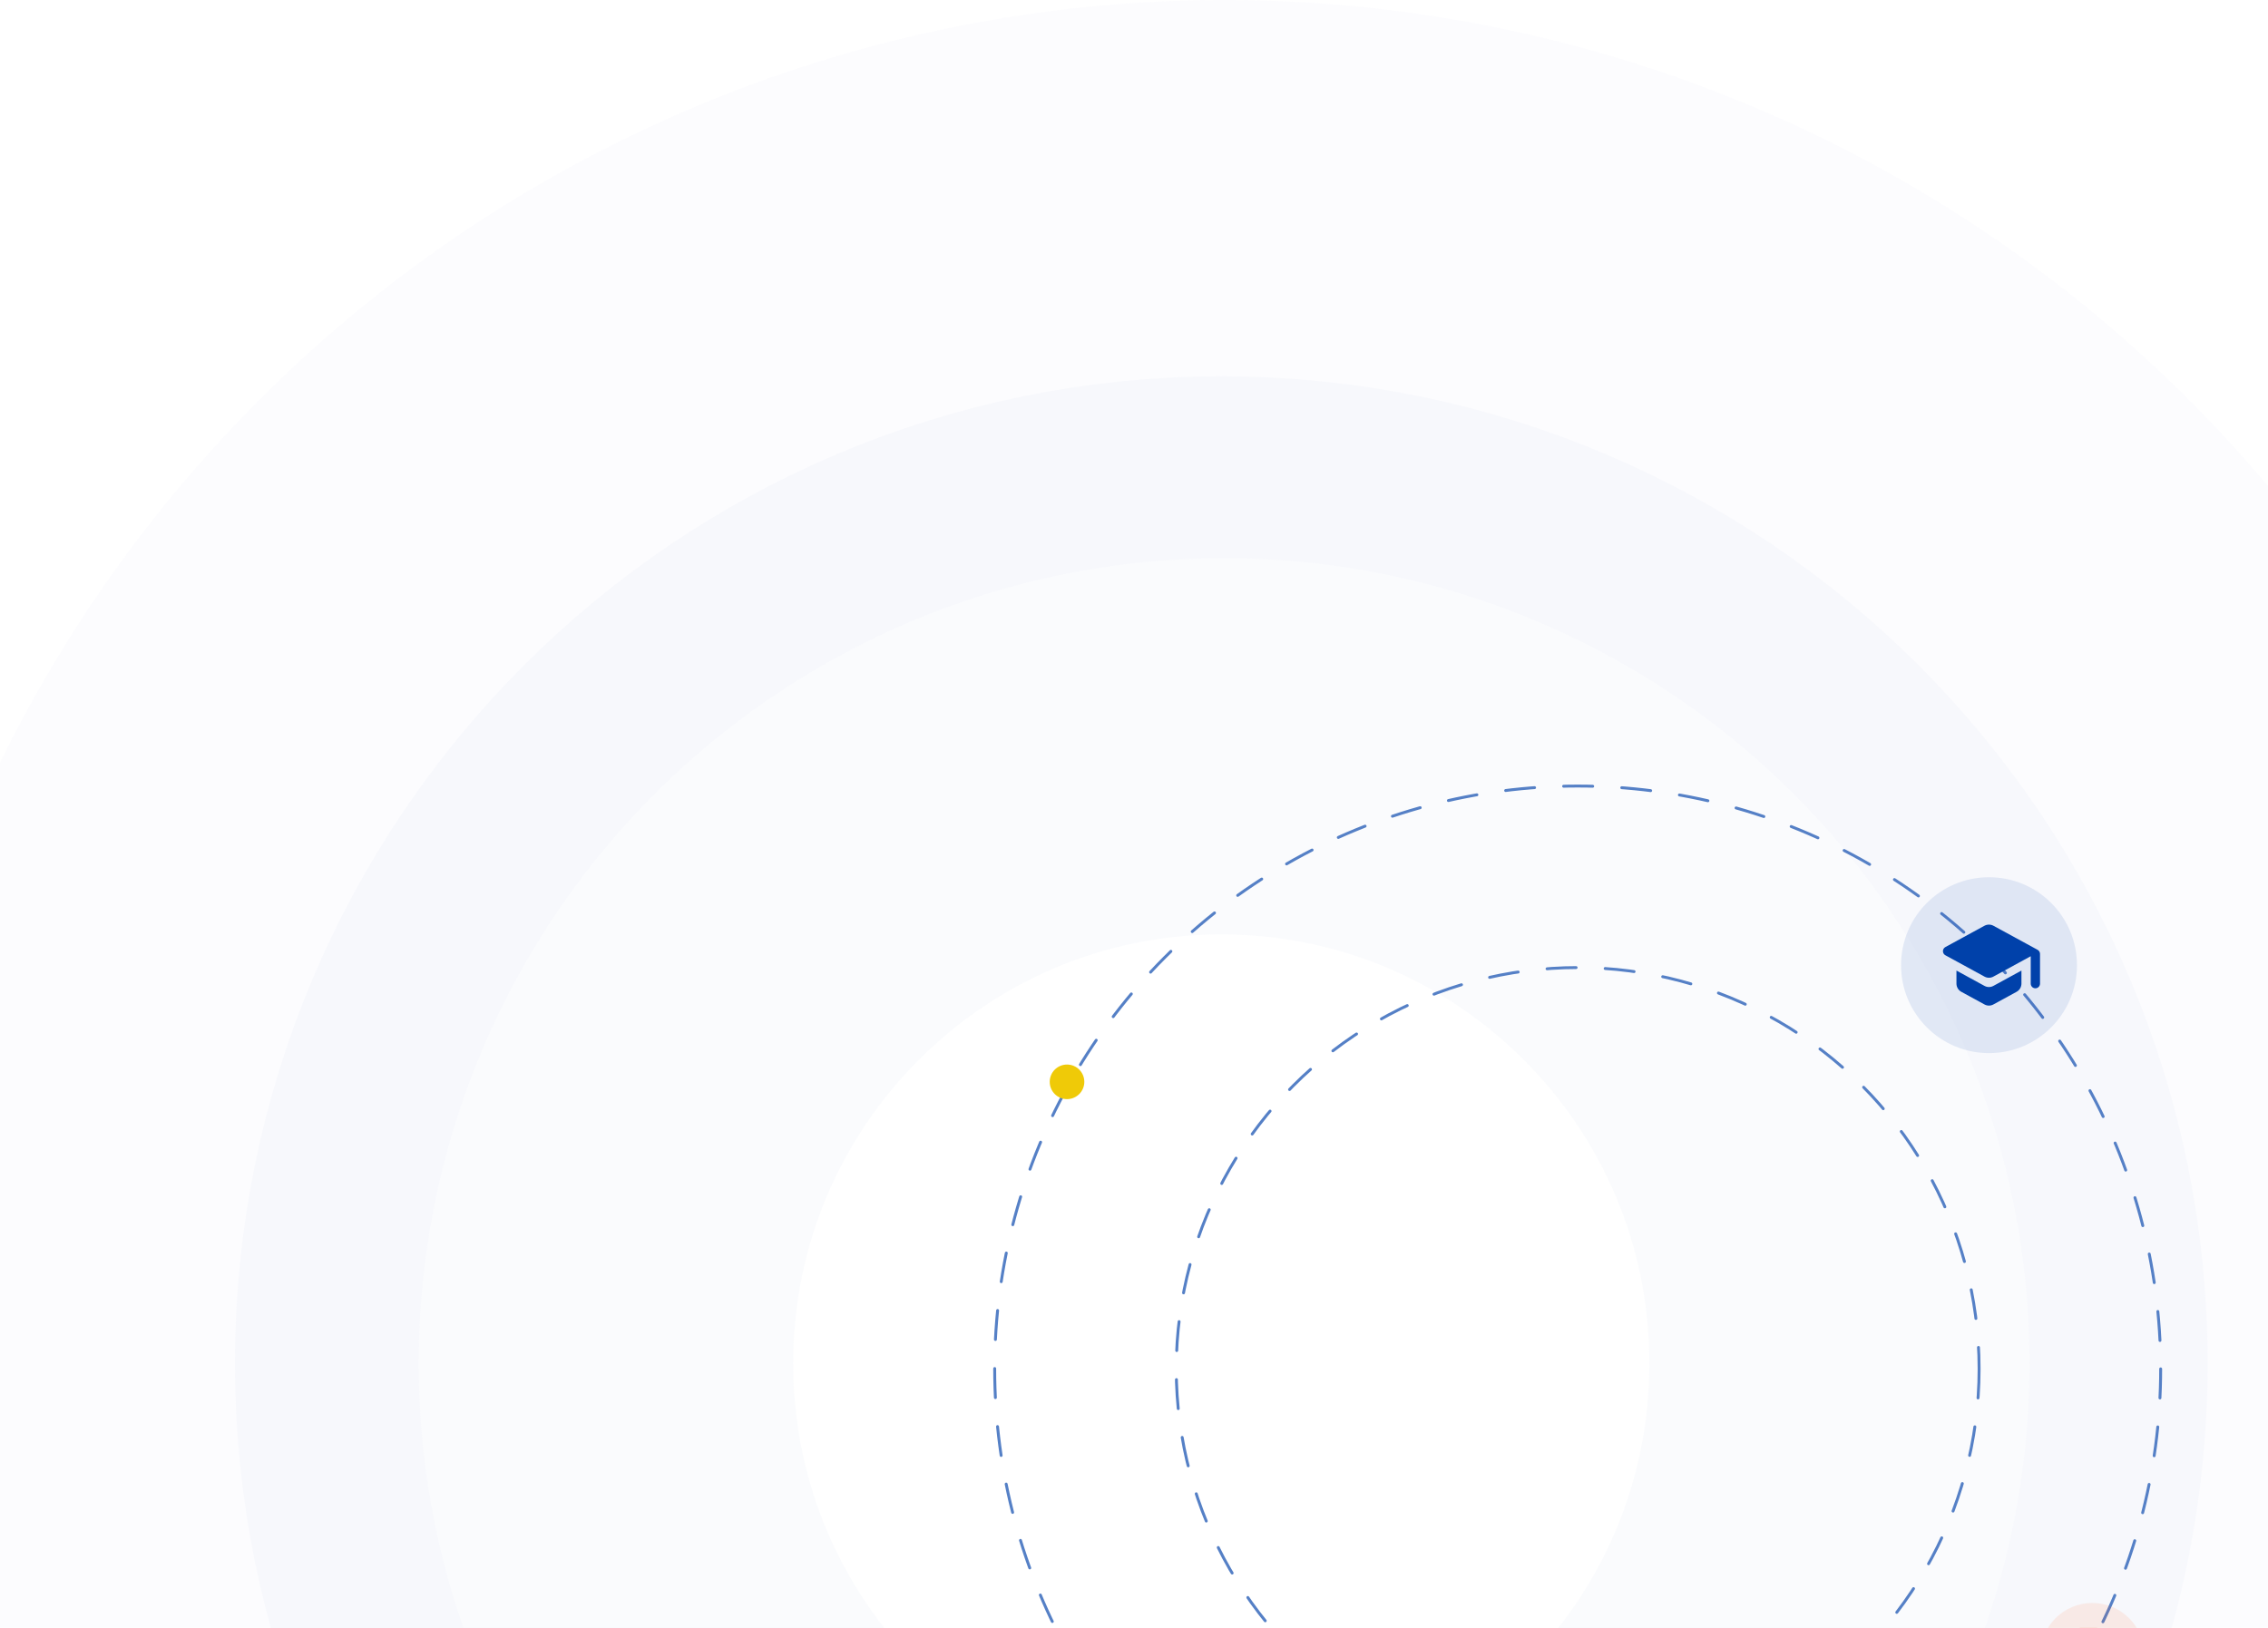 <svg width="390" height="280" viewBox="0 0 390 280" fill="none" xmlns="http://www.w3.org/2000/svg">
<path opacity="0.05" d="M331.625 234.5C331.625 301.799 277.134 356.277 210.011 356.277C142.889 356.277 88.397 301.799 88.397 234.5C88.397 167.201 142.889 112.723 210.011 112.723C277.134 112.723 331.625 167.201 331.625 234.5Z" stroke="#80A0D4" stroke-opacity="0.8" stroke-width="96"/>
<circle opacity="0.03" cx="210.5" cy="234.5" r="186.5" stroke="#80A0D4" stroke-opacity="0.8" stroke-width="96"/>
<circle cx="271.295" cy="235.451" r="69.027" stroke="#5580C6" stroke-width="0.5" stroke-linecap="round" stroke-dasharray="5 5"/>
<circle cx="271.294" cy="235.451" r="100.25" stroke="#5580C6" stroke-width="0.5" stroke-linecap="round" stroke-dasharray="5 5"/>
<circle cx="183.482" cy="186.079" r="2.975" fill="#EFCA08"/>
<circle cx="342.026" cy="166.012" r="15.124" fill="#0041AA" fill-opacity="0.1"/>
<path d="M336.426 166.94V169.183C336.426 169.766 336.745 170.309 337.256 170.589L341.248 172.768C341.727 173.032 342.302 173.032 342.781 172.768L346.773 170.589C347.284 170.309 347.603 169.766 347.603 169.183V166.94L342.781 169.575C342.302 169.838 341.727 169.838 341.248 169.575L336.426 166.94ZM341.248 159.228L334.518 162.9C333.967 163.203 333.967 164.002 334.518 164.305L341.248 167.978C341.727 168.241 342.302 168.241 342.781 167.978L349.2 164.473V169.191C349.2 169.631 349.559 169.99 349.998 169.99C350.437 169.99 350.797 169.631 350.797 169.191V164.074C350.797 163.778 350.637 163.515 350.382 163.371L342.781 159.228C342.302 158.972 341.727 158.972 341.248 159.228Z" fill="#0041AA"/>
<path d="M357.679 280.592H360.625L362.678 282.844V288.181C362.678 288.354 362.609 288.519 362.487 288.641C362.364 288.763 362.198 288.832 362.026 288.832H357.679C357.506 288.832 357.34 288.763 357.218 288.641C357.096 288.519 357.027 288.354 357.027 288.181V281.243C357.027 281.07 357.096 280.905 357.218 280.783C357.34 280.661 357.506 280.592 357.679 280.592Z" fill="#FF5C21" stroke="#FF5C21" stroke-width="1.2" stroke-linejoin="round"/>
<circle cx="359.792" cy="284.658" r="8.944" fill="#FF5C21" fill-opacity="0.1"/>
</svg>
